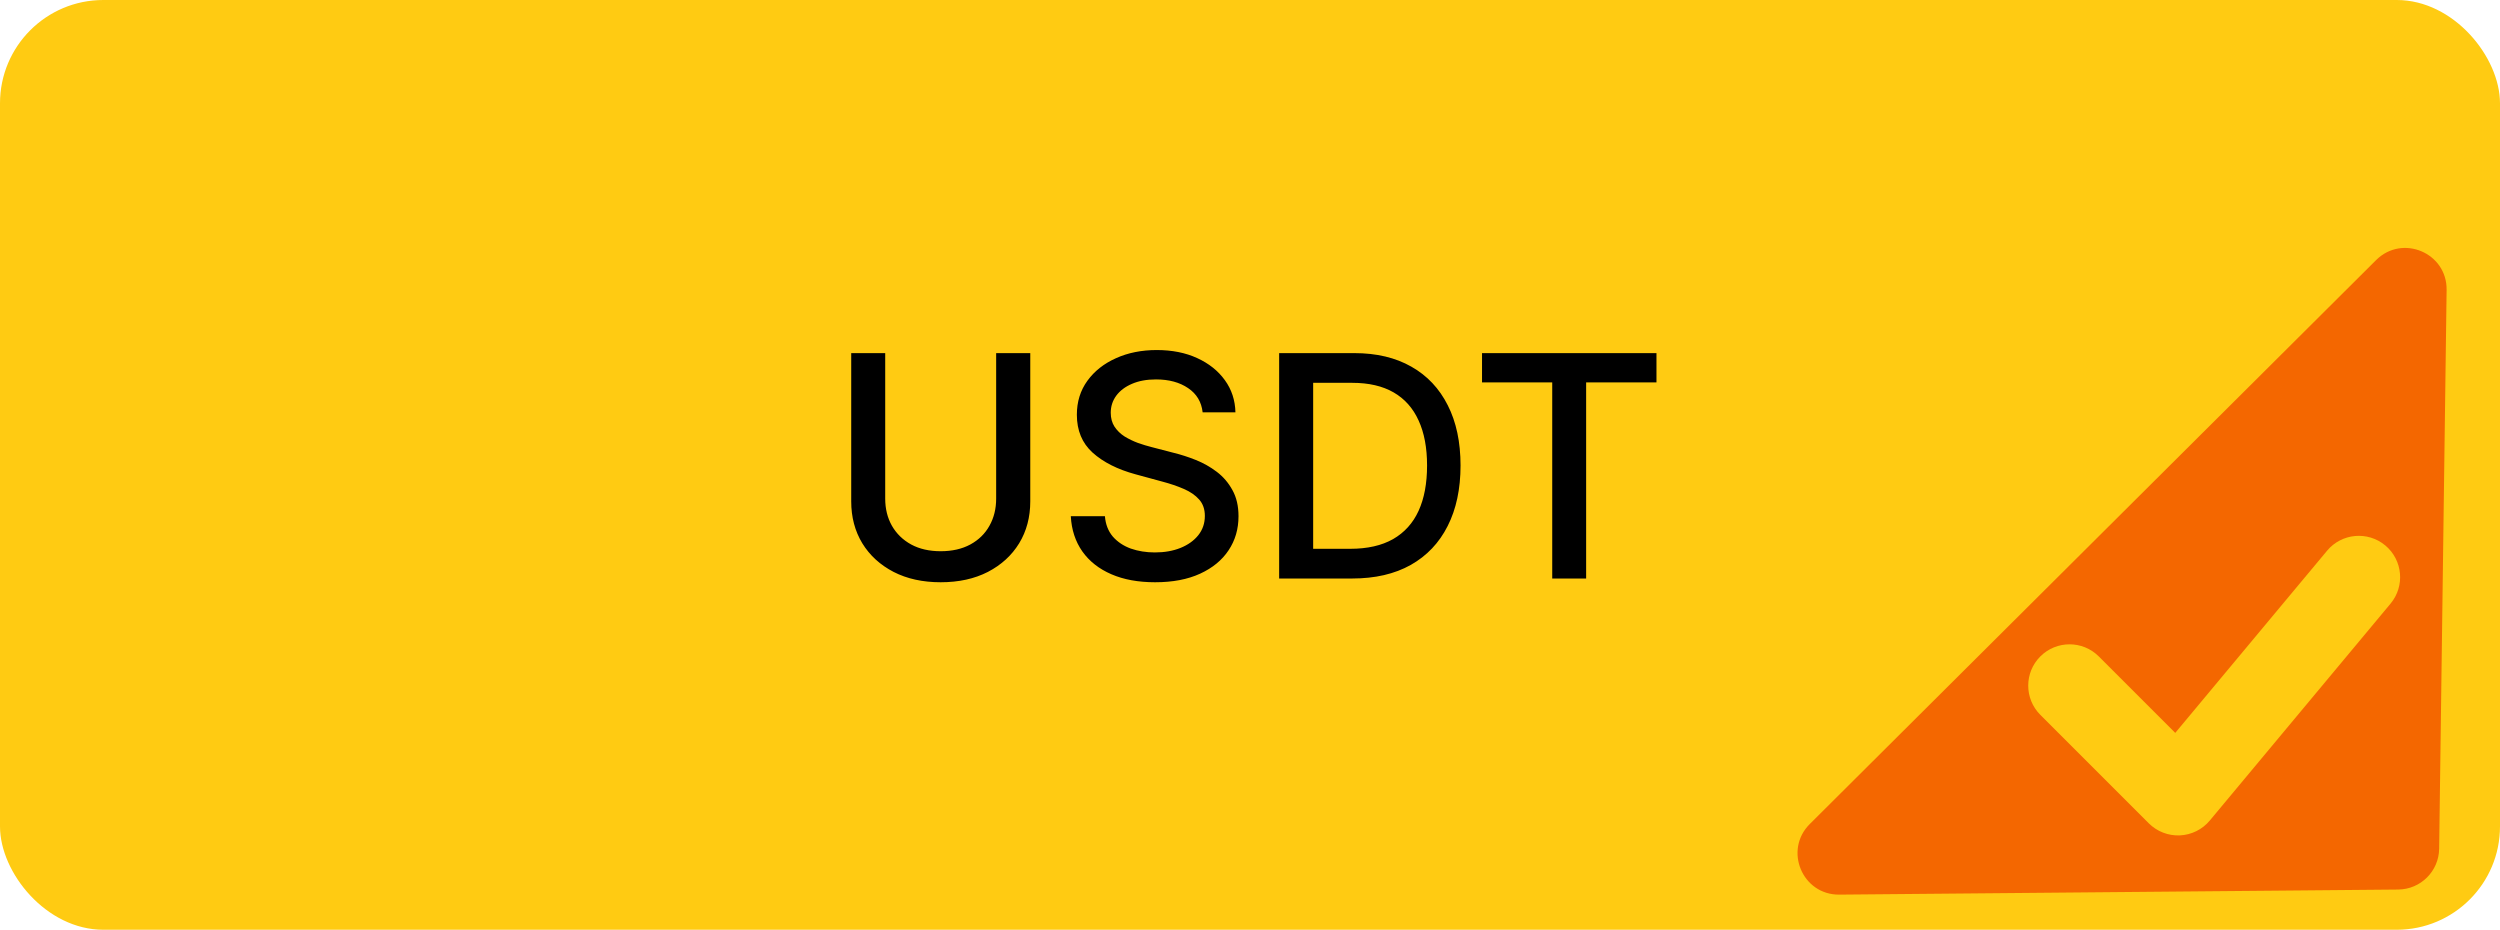 <svg width="121" height="45" viewBox="0 0 121 45" fill="none" xmlns="http://www.w3.org/2000/svg">
<rect width="121" height="45" rx="5" fill="#FFCB12"/>
<path fill-rule="evenodd" clip-rule="evenodd" d="M116.073 43.054C117.16 43.044 118.04 42.167 118.055 41.081L118.416 14.031C118.44 12.238 116.275 11.322 115.005 12.587L87.593 39.883C86.323 41.148 87.23 43.317 89.022 43.3L116.073 43.054ZM115.703 29.215C116.41 28.367 116.295 27.106 115.447 26.398C114.598 25.691 113.337 25.806 112.63 26.655L105.282 35.472L101.581 31.771C100.799 30.99 99.533 30.99 98.752 31.771C97.971 32.552 97.971 33.818 98.752 34.599L104.002 39.849C104.399 40.246 104.946 40.458 105.507 40.433C106.068 40.407 106.593 40.147 106.953 39.715L115.703 29.215Z" fill="#F46700"/>
<path d="M48.214 17.091H49.865V24.266C49.865 25.029 49.686 25.706 49.327 26.296C48.968 26.881 48.464 27.343 47.814 27.68C47.164 28.014 46.403 28.181 45.529 28.181C44.659 28.181 43.899 28.014 43.249 27.68C42.599 27.343 42.095 26.881 41.736 26.296C41.378 25.706 41.199 25.029 41.199 24.266V17.091H42.844V24.133C42.844 24.626 42.953 25.065 43.169 25.448C43.39 25.832 43.7 26.134 44.102 26.354C44.503 26.571 44.979 26.679 45.529 26.679C46.083 26.679 46.561 26.571 46.962 26.354C47.367 26.134 47.676 25.832 47.889 25.448C48.105 25.065 48.214 24.626 48.214 24.133V17.091ZM58.208 19.957C58.151 19.452 57.917 19.062 57.505 18.785C57.093 18.504 56.575 18.364 55.95 18.364C55.502 18.364 55.115 18.435 54.788 18.577C54.462 18.716 54.208 18.907 54.026 19.152C53.849 19.394 53.76 19.669 53.76 19.978C53.76 20.237 53.821 20.461 53.941 20.649C54.066 20.837 54.227 20.995 54.426 21.123C54.629 21.247 54.845 21.352 55.076 21.438C55.307 21.519 55.529 21.587 55.742 21.64L56.807 21.917C57.155 22.002 57.512 22.117 57.878 22.263C58.243 22.409 58.583 22.601 58.895 22.838C59.208 23.076 59.46 23.371 59.651 23.723C59.847 24.074 59.944 24.495 59.944 24.985C59.944 25.603 59.785 26.152 59.465 26.631C59.149 27.11 58.689 27.489 58.086 27.766C57.485 28.043 56.759 28.181 55.907 28.181C55.09 28.181 54.383 28.052 53.787 27.792C53.19 27.533 52.723 27.166 52.386 26.69C52.049 26.21 51.862 25.642 51.827 24.985H53.478C53.51 25.379 53.638 25.708 53.861 25.971C54.089 26.23 54.378 26.423 54.73 26.551C55.085 26.675 55.474 26.738 55.896 26.738C56.361 26.738 56.775 26.665 57.137 26.519C57.503 26.37 57.791 26.164 58 25.901C58.21 25.635 58.315 25.324 58.315 24.969C58.315 24.646 58.222 24.381 58.038 24.175C57.856 23.97 57.61 23.799 57.297 23.664C56.988 23.529 56.638 23.41 56.248 23.307L54.959 22.956C54.085 22.718 53.393 22.368 52.881 21.906C52.373 21.445 52.12 20.834 52.12 20.074C52.12 19.445 52.29 18.897 52.631 18.428C52.972 17.959 53.434 17.595 54.016 17.336C54.598 17.073 55.255 16.942 55.987 16.942C56.725 16.942 57.377 17.071 57.942 17.331C58.51 17.59 58.957 17.947 59.284 18.401C59.611 18.852 59.781 19.371 59.795 19.957H58.208ZM65.443 28H61.911V17.091H65.555C66.624 17.091 67.542 17.309 68.309 17.746C69.076 18.179 69.663 18.803 70.072 19.616C70.484 20.425 70.69 21.397 70.69 22.529C70.69 23.666 70.482 24.642 70.067 25.459C69.655 26.276 69.058 26.904 68.277 27.345C67.496 27.782 66.551 28 65.443 28ZM63.557 26.562H65.353C66.183 26.562 66.874 26.405 67.424 26.093C67.975 25.777 68.387 25.321 68.66 24.724C68.934 24.124 69.07 23.392 69.07 22.529C69.07 21.674 68.934 20.947 68.66 20.351C68.39 19.754 67.987 19.302 67.451 18.992C66.915 18.684 66.249 18.529 65.454 18.529H63.557V26.562ZM71.73 18.508V17.091H80.173V18.508H76.769V28H75.128V18.508H71.73Z" fill="black"/>
</svg>

